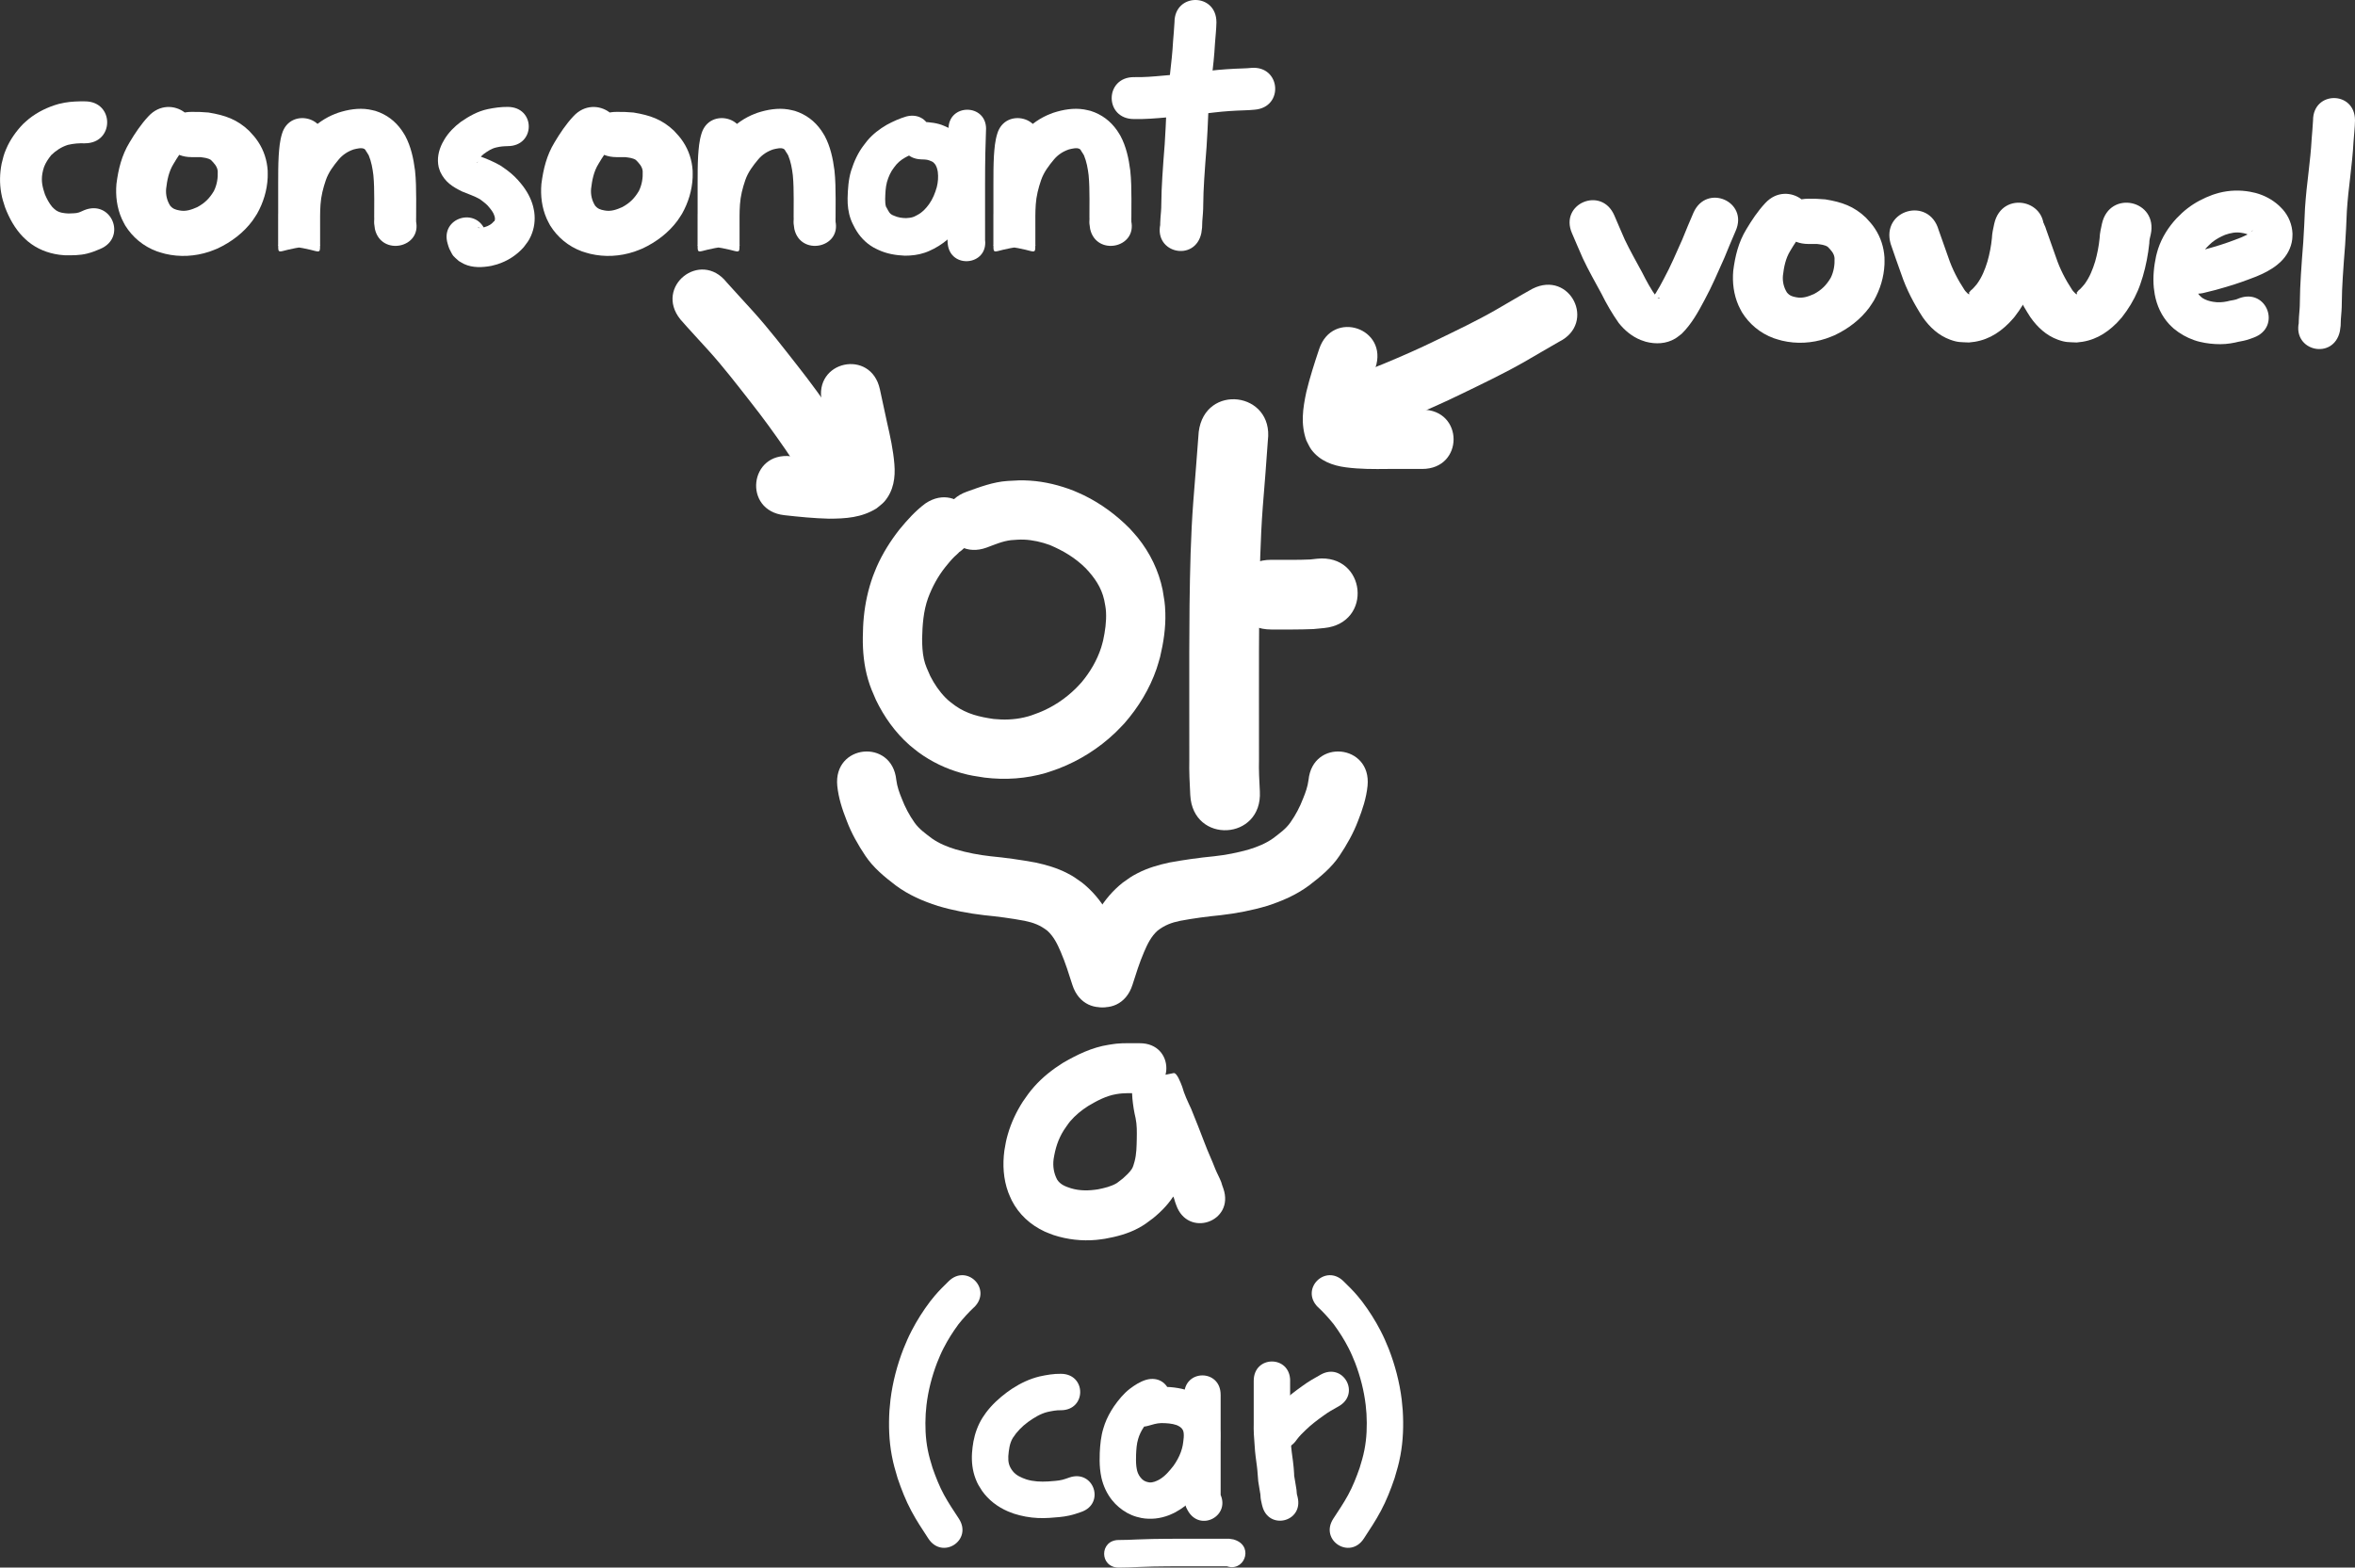 <?xml version="1.0" encoding="UTF-8" standalone="no"?>
<!-- Created with Inkscape (http://www.inkscape.org/) -->

<svg
   xmlns:dc="http://purl.org/dc/elements/1.1/"
   xmlns:cc="http://creativecommons.org/ns#"
   xmlns:rdf="http://www.w3.org/1999/02/22-rdf-syntax-ns#"
   xmlns:svg="http://www.w3.org/2000/svg"
   xmlns="http://www.w3.org/2000/svg"
   xmlns:sodipodi="http://sodipodi.sourceforge.net/DTD/sodipodi-0.dtd"
   xmlns:inkscape="http://www.inkscape.org/namespaces/inkscape"
   width="129.422mm"
   height="86.172mm"
   viewBox="0 0 129.422 86.172"
   version="1.1"
   id="svg1841"
   inkscape:version="0.92.2 (5c3e80d, 2017-08-06)"
   sodipodi:docname="formed.svg">
  <rect x="0" y="0" width="129.422" height="86.172" fill="#333333" stroke="none"/>
  <defs
     id="defs1835" />
  <sodipodi:namedview
     id="base"
     pagecolor="#ffffff"
     bordercolor="#666666"
     borderopacity="1.0"
     inkscape:pageopacity="0.0"
     inkscape:pageshadow="2"
     inkscape:zoom="0.35"
     inkscape:cx="-148.28026"
     inkscape:cy="117.13092"
     inkscape:document-units="mm"
     inkscape:current-layer="layer1"
     showgrid="false"
     fit-margin-top="0"
     fit-margin-left="0"
     fit-margin-right="0"
     fit-margin-bottom="0"
     inkscape:window-width="1920"
     inkscape:window-height="1000"
     inkscape:window-x="-11"
     inkscape:window-y="-11"
     inkscape:window-maximized="1" />
  <g
     inkscape:label="Layer 1"
     inkscape:groupmode="layer"
     id="layer1"
     transform="translate(1.967,-93.652)">
    <path
       inkscape:connector-curvature="0"
       d="m 67.71,117.866 c -0.079,1.217 -0.183,2.432 -0.279,3.648 -0.136,1.814 -0.171,3.633 -0.195,5.451 -0.016,1.637 -0.015,3.274 -0.015,4.91 7.94e-4,1.175 0.002,2.349 0.002,3.524 -0.017,0.587 0.016,1.173 0.047,1.759 0.146,2.704 -3.679,2.91 -3.824,0.206 v 0 c -0.035,-0.654 -0.068,-1.308 -0.053,-1.963 -5.29e-4,-1.175 -0.002,-2.349 -0.002,-3.524 -5.29e-4,-1.654 -0.002,-3.308 0.015,-4.962 0.025,-1.903 0.063,-3.807 0.207,-5.705 0.101,-1.273 0.204,-2.545 0.297,-3.818 0.336,-2.687 4.136,-2.212 3.8,0.475 z"
       id="path1216-6"
       style="opacity:1;fill:#ffffff;fill-opacity:1;stroke:none;stroke-width:0.799;stroke-linecap:round;stroke-linejoin:round;stroke-miterlimit:4;stroke-dasharray:none;stroke-opacity:1" />
    <path
       inkscape:connector-curvature="0"
       d="m 67.891,124.426 c 0.716,-0.007 1.432,0.017 2.148,-0.019 0.127,-0.014 0.255,-0.028 0.382,-0.042 2.694,-0.273 3.08,3.538 0.386,3.811 v 0 c -0.199,0.019 -0.398,0.038 -0.597,0.057 -0.773,0.032 -1.546,0.023 -2.319,0.023 -2.708,0 -2.708,-3.83 0,-3.83 z"
       id="path1218-4"
       style="opacity:1;fill:#ffffff;fill-opacity:1;stroke:none;stroke-width:0.799;stroke-linecap:round;stroke-linejoin:round;stroke-miterlimit:4;stroke-dasharray:none;stroke-opacity:1" />
    <path
       style="opacity:1;fill:#ffffff;fill-opacity:1;stroke:none;stroke-width:1;stroke-linecap:round;stroke-linejoin:round;stroke-miterlimit:4;stroke-dasharray:none;stroke-opacity:1"
       id="path1296-9"
       d="m 50.705,124.033 c 0.01,-0.005 0.038,-0.022 0.03,-0.014 -0.075,0.086 -0.169,0.153 -0.25,0.233 -0.181,0.178 -0.337,0.371 -0.497,0.568 -0.411,0.514 -0.723,1.094 -0.952,1.709 -0.258,0.718 -0.309,1.477 -0.327,2.233 0.003,0.375 0.018,0.756 0.099,1.124 0.071,0.326 0.216,0.631 0.351,0.934 0.221,0.432 0.496,0.84 0.838,1.187 0.189,0.192 0.32,0.278 0.535,0.441 0.647,0.457 1.34,0.616 2.109,0.727 0.556,0.058 1.122,0.04 1.668,-0.085 0.353,-0.081 0.478,-0.139 0.82,-0.266 0.758,-0.3 1.436,-0.752 2.018,-1.321 0.114,-0.111 0.218,-0.231 0.327,-0.347 0.473,-0.567 0.849,-1.206 1.076,-1.91 0.041,-0.126 0.07,-0.256 0.106,-0.384 0.11,-0.511 0.187,-1.036 0.16,-1.56 -0.012,-0.245 -0.056,-0.43 -0.101,-0.672 -0.157,-0.696 -0.532,-1.231 -1.015,-1.742 -0.58,-0.575 -1.224,-0.958 -1.969,-1.275 -0.458,-0.166 -0.941,-0.278 -1.429,-0.298 -0.236,-0.01 -0.474,0.014 -0.709,0.03 -0.468,0.054 -0.903,0.248 -1.341,0.409 -2.168,0.784 -3.276,-2.282 -1.109,-3.066 v 0 c 0.734,-0.262 1.471,-0.546 2.258,-0.597 0.517,-0.027 0.717,-0.052 1.24,-0.018 0.823,0.054 1.632,0.256 2.398,0.555 0.19,0.085 0.384,0.163 0.571,0.255 0.935,0.458 1.778,1.082 2.509,1.822 0.146,0.166 0.299,0.325 0.438,0.497 0.677,0.842 1.155,1.822 1.371,2.882 0.089,0.55 0.13,0.692 0.147,1.257 0.025,0.819 -0.099,1.636 -0.289,2.43 -0.063,0.211 -0.118,0.425 -0.189,0.634 -0.382,1.115 -1.001,2.128 -1.775,3.013 -0.171,0.175 -0.335,0.356 -0.512,0.524 -0.895,0.85 -1.944,1.512 -3.095,1.957 -0.227,0.078 -0.452,0.167 -0.682,0.235 -1.099,0.326 -2.252,0.402 -3.388,0.264 -0.536,-0.086 -0.752,-0.104 -1.277,-0.251 -0.846,-0.236 -1.642,-0.618 -2.352,-1.135 -0.169,-0.136 -0.344,-0.263 -0.506,-0.406 -0.782,-0.691 -1.393,-1.552 -1.844,-2.49 -0.191,-0.448 -0.293,-0.652 -0.431,-1.124 -0.22,-0.751 -0.294,-1.533 -0.285,-2.313 0.012,-0.439 0.012,-0.679 0.056,-1.12 0.075,-0.755 0.237,-1.5 0.493,-2.214 0.071,-0.177 0.136,-0.357 0.213,-0.532 0.325,-0.737 0.756,-1.425 1.253,-2.057 0.43,-0.522 0.883,-1.03 1.43,-1.433 1.918,-1.279 3.726,1.434 1.808,2.712 z"
       inkscape:connector-curvature="0" />
    <g
       id="g1354-8"
       transform="rotate(77.829,240.367,18.696)">
      <path
         inkscape:connector-curvature="0"
         d="m 286.133,235.623 c 0.633,-0.358 1.255,-0.734 1.886,-1.094 1.116,-0.639 2.277,-1.192 3.433,-1.753 1.014,-0.497 2.046,-0.951 3.089,-1.382 0.559,-0.23 1.122,-0.448 1.684,-0.67 0.209,-0.086 0.43,-0.134 0.638,-0.22 2.152,-0.825 3.319,2.219 1.166,3.044 v 0 c -0.201,0.075 -0.404,0.144 -0.609,0.208 -0.546,0.214 -1.091,0.429 -1.634,0.65 -0.983,0.407 -1.957,0.834 -2.913,1.303 -1.091,0.529 -2.187,1.049 -3.241,1.652 -0.683,0.389 -1.354,0.799 -2.043,1.178 -2.062,1.031 -3.52,-1.885 -1.458,-2.916 z"
         id="path1304-9"
         style="opacity:1;fill:#ffffff;fill-opacity:1;stroke:none;stroke-width:1;stroke-linecap:round;stroke-linejoin:round;stroke-miterlimit:4;stroke-dasharray:none;stroke-opacity:1" />
      <path
         inkscape:connector-curvature="0"
         d="m 293.66,228.629 c 0.628,0 1.257,0 1.885,0 0.771,-0.01 1.539,-0.012 2.304,0.089 0.734,0.094 1.426,0.353 1.891,0.963 0.118,0.155 0.189,0.342 0.283,0.513 0.322,0.91 0.195,1.757 -2.1e-4,2.674 -0.193,0.798 -0.444,1.578 -0.705,2.356 -0.734,2.185 -3.824,1.147 -3.09,-1.038 v 0 c 0.223,-0.662 0.439,-1.327 0.609,-2.005 0.011,-0.048 0.089,-0.4 0.105,-0.49 0.027,-0.151 0.02,-0.149 0.023,-0.306 0.007,-0.043 0.199,0.36 0.07,0.111 0.163,0.227 0.156,0.256 0.416,0.426 0.057,0.037 0.124,0.058 0.189,0.081 0.018,0.006 0.075,0.014 0.058,0.005 -0.089,-0.051 -0.218,-0.009 -0.302,-0.061 -0.612,-0.096 -1.234,-0.046 -1.851,-0.058 -0.628,0 -1.257,0 -1.885,0 -2.305,0 -2.305,-3.26 0,-3.26 z"
         id="path1308-9"
         style="opacity:1;fill:#ffffff;fill-opacity:1;stroke:none;stroke-width:1;stroke-linecap:round;stroke-linejoin:round;stroke-miterlimit:4;stroke-dasharray:none;stroke-opacity:1" />
    </g>
    <g
       id="g1360-7"
       transform="rotate(180,184.924,174.03)">
      <path
         style="opacity:1;fill:#ffffff;fill-opacity:1;stroke:none;stroke-width:1;stroke-linecap:round;stroke-linejoin:round;stroke-miterlimit:4;stroke-dasharray:none;stroke-opacity:1"
         id="path1356-8"
         d="m 286.133,235.623 c 0.633,-0.358 1.255,-0.734 1.886,-1.094 1.116,-0.639 2.277,-1.192 3.433,-1.753 1.014,-0.497 2.046,-0.951 3.089,-1.382 0.559,-0.23 1.122,-0.448 1.684,-0.67 0.209,-0.086 0.43,-0.134 0.638,-0.22 2.152,-0.825 3.319,2.219 1.166,3.044 v 0 c -0.201,0.075 -0.404,0.144 -0.609,0.208 -0.546,0.214 -1.091,0.429 -1.634,0.65 -0.983,0.407 -1.957,0.834 -2.913,1.303 -1.091,0.529 -2.187,1.049 -3.241,1.652 -0.683,0.389 -1.354,0.799 -2.043,1.178 -2.062,1.031 -3.52,-1.885 -1.458,-2.916 z"
         inkscape:connector-curvature="0" />
      <path
         style="opacity:1;fill:#ffffff;fill-opacity:1;stroke:none;stroke-width:1;stroke-linecap:round;stroke-linejoin:round;stroke-miterlimit:4;stroke-dasharray:none;stroke-opacity:1"
         id="path1358-4"
         d="m 293.66,228.629 c 0.628,0 1.257,0 1.885,0 0.771,-0.01 1.539,-0.012 2.304,0.089 0.734,0.094 1.426,0.353 1.891,0.963 0.118,0.155 0.189,0.342 0.283,0.513 0.322,0.91 0.195,1.757 -2.1e-4,2.674 -0.193,0.798 -0.444,1.578 -0.705,2.356 -0.734,2.185 -3.824,1.147 -3.09,-1.038 v 0 c 0.223,-0.662 0.439,-1.327 0.609,-2.005 0.011,-0.048 0.089,-0.4 0.105,-0.49 0.027,-0.151 0.02,-0.149 0.023,-0.306 0.007,-0.043 0.199,0.36 0.07,0.111 0.163,0.227 0.156,0.256 0.416,0.426 0.057,0.037 0.124,0.058 0.189,0.081 0.018,0.006 0.075,0.014 0.058,0.005 -0.089,-0.051 -0.218,-0.009 -0.302,-0.061 -0.612,-0.096 -1.234,-0.046 -1.851,-0.058 -0.628,0 -1.257,0 -1.885,0 -2.305,0 -2.305,-3.26 0,-3.26 z"
         inkscape:connector-curvature="0" />
    </g>
    <path
       style="opacity:1;fill:#ffffff;fill-opacity:1;stroke:none;stroke-width:1;stroke-linecap:round;stroke-linejoin:round;stroke-miterlimit:4;stroke-dasharray:none;stroke-opacity:1"
       id="path1396-6"
       d="m 47.291,136.529 c 0.044,0.356 0.164,0.694 0.3,1.023 0.176,0.463 0.409,0.903 0.694,1.309 0.251,0.362 0.615,0.616 0.96,0.879 0.399,0.282 0.85,0.463 1.314,0.605 0.629,0.182 1.27,0.306 1.92,0.377 0.823,0.079 1.642,0.195 2.455,0.343 0.6,0.129 1.192,0.3 1.74,0.582 0.39,0.2 0.47,0.275 0.827,0.526 0.544,0.432 0.993,0.96 1.347,1.557 0.223,0.377 0.282,0.536 0.462,0.935 0.301,0.694 0.532,1.414 0.761,2.134 0.699,2.196 -2.407,3.186 -3.106,0.989 v 0 c -0.193,-0.608 -0.384,-1.217 -0.636,-1.804 -0.184,-0.431 -0.385,-0.852 -0.741,-1.171 -0.386,-0.302 -0.765,-0.445 -1.247,-0.543 -0.738,-0.139 -1.485,-0.236 -2.232,-0.31 -0.857,-0.1 -1.704,-0.26 -2.532,-0.507 -0.832,-0.267 -1.602,-0.6 -2.31,-1.122 -0.625,-0.477 -1.238,-0.977 -1.679,-1.638 -0.405,-0.606 -0.767,-1.242 -1.023,-1.926 -0.244,-0.617 -0.452,-1.251 -0.519,-1.914 -0.229,-2.294 3.014,-2.618 3.244,-0.324 z"
       inkscape:connector-curvature="0" />
    <path
       inkscape:connector-curvature="0"
       d="m 69.944,136.529 c -0.044,0.356 -0.164,0.694 -0.3,1.023 -0.176,0.463 -0.409,0.903 -0.694,1.309 -0.251,0.362 -0.615,0.616 -0.96,0.879 -0.399,0.282 -0.85,0.463 -1.314,0.605 -0.629,0.182 -1.27,0.306 -1.92,0.377 -0.823,0.079 -1.642,0.195 -2.455,0.343 -0.6,0.129 -1.192,0.3 -1.74,0.582 -0.39,0.2 -0.47,0.275 -0.827,0.526 -0.544,0.432 -0.993,0.96 -1.347,1.557 -0.223,0.377 -0.282,0.536 -0.462,0.935 -0.301,0.694 -0.532,1.414 -0.761,2.134 -0.699,2.196 2.407,3.186 3.106,0.989 v 0 c 0.193,-0.608 0.384,-1.217 0.636,-1.804 0.184,-0.431 0.385,-0.852 0.741,-1.171 0.386,-0.302 0.765,-0.445 1.247,-0.543 0.738,-0.139 1.485,-0.236 2.232,-0.31 0.857,-0.1 1.704,-0.26 2.532,-0.507 0.832,-0.267 1.602,-0.6 2.31,-1.122 0.625,-0.477 1.238,-0.977 1.679,-1.638 0.405,-0.606 0.767,-1.242 1.023,-1.926 0.244,-0.617 0.452,-1.251 0.519,-1.914 0.229,-2.294 -3.014,-2.618 -3.244,-0.324 z"
       id="path1398-9"
       style="opacity:1;fill:#ffffff;fill-opacity:1;stroke:none;stroke-width:1;stroke-linecap:round;stroke-linejoin:round;stroke-miterlimit:4;stroke-dasharray:none;stroke-opacity:1" />
    <path
       style="opacity:1;fill:#ffffff;fill-opacity:1;stroke:none;stroke-width:1;stroke-linecap:round;stroke-linejoin:round;stroke-miterlimit:4;stroke-dasharray:none;stroke-opacity:1"
       id="path1418-5"
       d="m 60.676,153.746 c -0.435,0.002 -0.869,-0.024 -1.298,0.053 -0.561,0.094 -1.062,0.365 -1.546,0.652 -0.365,0.233 -0.704,0.51 -0.986,0.84 -0.1,0.117 -0.265,0.367 -0.348,0.487 -0.317,0.502 -0.469,1.006 -0.562,1.586 -0.052,0.399 0.007,0.78 0.195,1.134 0.18,0.279 0.458,0.378 0.764,0.477 0.488,0.147 0.988,0.135 1.485,0.055 0.352,-0.071 0.718,-0.155 1.03,-0.342 0.043,-0.026 0.333,-0.256 0.339,-0.26 0.173,-0.154 0.35,-0.316 0.48,-0.509 0.078,-0.116 0.114,-0.282 0.154,-0.413 0.111,-0.408 0.113,-0.835 0.123,-1.256 0.006,-0.378 0.014,-0.76 -0.065,-1.132 -0.085,-0.353 -0.14,-0.711 -0.175,-1.072 -0.076,-1.043 -0.081,-0.922 2.261,-1.404 0.186,-0.038 0.392,0.535 0.474,0.745 0.115,0.422 0.308,0.819 0.492,1.215 0.258,0.627 0.503,1.258 0.745,1.891 0.177,0.477 0.399,0.935 0.579,1.41 0.1,0.249 0.233,0.479 0.331,0.732 0.03,0.123 0.076,0.236 0.117,0.355 0.632,1.835 -1.964,2.729 -2.596,0.894 v 0 c -0.035,-0.101 -0.077,-0.2 -0.099,-0.304 -0.067,-0.243 -0.277,-0.461 -0.326,-0.719 -0.169,-0.471 -0.409,-0.915 -0.571,-1.39 -0.219,-0.574 -0.443,-1.145 -0.671,-1.716 -0.209,-0.454 -0.444,-0.921 -0.571,-1.405 -0.048,-0.215 0.1,0.463 0.333,0.396 2.405,-0.696 2.166,-2.003 2.235,-0.957 0.025,0.279 0.077,0.554 0.141,0.827 0.099,0.561 0.133,1.128 0.11,1.698 -0.017,0.706 -0.052,1.418 -0.275,2.095 -0.129,0.353 -0.169,0.507 -0.358,0.838 -0.305,0.536 -0.735,0.98 -1.21,1.368 -0.327,0.243 -0.461,0.36 -0.831,0.558 -0.562,0.299 -1.188,0.464 -1.811,0.574 -0.16,0.021 -0.32,0.049 -0.481,0.063 -0.796,0.073 -1.595,-0.018 -2.354,-0.266 -0.159,-0.063 -0.323,-0.118 -0.478,-0.189 -0.786,-0.363 -1.426,-0.945 -1.819,-1.719 -0.063,-0.145 -0.134,-0.287 -0.189,-0.436 -0.272,-0.737 -0.317,-1.528 -0.214,-2.301 0.067,-0.379 0.083,-0.523 0.192,-0.9 0.183,-0.633 0.468,-1.236 0.823,-1.79 0.241,-0.342 0.342,-0.505 0.627,-0.826 0.453,-0.511 0.995,-0.939 1.572,-1.301 0.785,-0.456 1.607,-0.856 2.514,-0.996 0.144,-0.021 0.287,-0.047 0.432,-0.062 0.427,-0.044 0.857,-0.016 1.286,-0.024 1.941,0 1.941,2.745 0,2.745 z"
       inkscape:connector-curvature="0" />
    <path
       style="opacity:1;fill:#ffffff;fill-opacity:1;stroke:none;stroke-width:0.916;stroke-linecap:round;stroke-linejoin:round;stroke-miterlimit:4;stroke-dasharray:none;stroke-opacity:1"
       id="path1430-9"
       d="m 86.748,105.488 c 0.197,0.445 0.378,0.897 0.579,1.341 0.29,0.61 0.628,1.197 0.948,1.792 0.234,0.464 0.48,0.924 0.785,1.347 0,0.013 0.192,0.142 0.172,0.085 0.004,-0.002 0.014,-0.003 0.011,-0.005 -0.13,-0.072 -0.313,5e-4 -0.435,0.054 -1.88e-4,-0.007 -0.005,-0.015 0,-0.022 0.069,-0.108 0.152,-0.207 0.221,-0.315 0.16,-0.253 0.301,-0.517 0.44,-0.782 0.381,-0.7 0.688,-1.436 1.014,-2.162 0.204,-0.495 0.402,-0.992 0.619,-1.481 0.721,-1.617 3.036,-0.611 2.315,1.007 v 0 c -0.219,0.491 -0.414,0.991 -0.622,1.486 -0.347,0.774 -0.676,1.556 -1.082,2.302 -0.351,0.663 -0.718,1.332 -1.26,1.865 -0.118,0.087 -0.227,0.185 -0.353,0.261 -0.492,0.297 -1.079,0.321 -1.623,0.176 -0.089,-0.03 -0.18,-0.056 -0.268,-0.091 -0.487,-0.195 -0.896,-0.535 -1.217,-0.94 -0.361,-0.511 -0.673,-1.052 -0.95,-1.611 -0.348,-0.646 -0.715,-1.283 -1.025,-1.948 -0.205,-0.455 -0.393,-0.918 -0.594,-1.375 -0.705,-1.624 1.621,-2.608 2.325,-0.984 z"
       inkscape:connector-curvature="0" />
    <path
       style="opacity:1;fill:#ffffff;fill-opacity:1;stroke:none;stroke-width:0.952;stroke-linecap:round;stroke-linejoin:round;stroke-miterlimit:4;stroke-dasharray:none;stroke-opacity:1"
       id="path1432-6"
       d="m 97.153,106.41 c -0.292,0.311 -0.516,0.664 -0.729,1.022 -0.264,0.426 -0.353,0.899 -0.409,1.378 -0.026,0.322 0.045,0.64 0.221,0.92 0.146,0.177 0.293,0.224 0.52,0.265 0.346,0.071 0.666,-0.047 0.972,-0.183 0.425,-0.229 0.681,-0.496 0.913,-0.885 0.17,-0.344 0.228,-0.715 0.211,-1.089 -0.024,-0.26 -0.193,-0.433 -0.375,-0.619 -0.17,-0.112 -0.39,-0.129 -0.593,-0.156 -0.272,9e-4 -0.113,7.1e-4 -0.477,4.7e-4 -1.941,-0.01 -1.926,-2.497 0.016,-2.487 v 0 c 0.596,0.005 0.289,-0.005 0.921,0.035 0.913,0.149 1.576,0.379 2.231,1.004 0.214,0.236 0.319,0.334 0.498,0.604 0.319,0.482 0.488,1.023 0.524,1.583 0,0.129 0.007,0.258 0,0.388 -0.032,0.693 -0.236,1.37 -0.583,1.986 -0.086,0.129 -0.164,0.263 -0.256,0.388 -0.482,0.649 -1.146,1.159 -1.91,1.519 -0.154,0.06 -0.304,0.128 -0.462,0.179 -0.781,0.258 -1.617,0.307 -2.423,0.115 -0.15,-0.044 -0.303,-0.08 -0.449,-0.133 -0.756,-0.278 -1.347,-0.782 -1.746,-1.422 -0.064,-0.124 -0.135,-0.246 -0.191,-0.373 -0.268,-0.607 -0.348,-1.269 -0.291,-1.917 0.104,-0.805 0.284,-1.561 0.721,-2.279 0.301,-0.504 0.626,-0.995 1.036,-1.434 1.243,-1.351 3.352,0.241 2.109,1.592 z"
       inkscape:connector-curvature="0" />
    <g
       id="g1466-1"
       transform="translate(-233.559,-177.187)">
      <path
         inkscape:connector-curvature="0"
         d="m 338.133,283.484 c 0.177,0.504 0.356,1.007 0.534,1.511 0.213,0.635 0.521,1.228 0.889,1.785 -0.01,0.009 0.35,0.418 0.243,0.14 0.041,-0.022 0.057,-0.071 0.086,-0.1 0.035,-0.036 0.077,-0.063 0.113,-0.098 0.078,-0.075 0.17,-0.19 0.238,-0.269 0.281,-0.386 0.44,-0.793 0.58,-1.243 0.118,-0.42 0.202,-0.847 0.244,-1.282 0.009,-0.266 0.071,-0.527 0.127,-0.786 0.418,-1.896 3.099,-1.305 2.681,0.591 v 0 c -0.037,0.162 -0.081,0.301 -0.077,0.472 -0.065,0.621 -0.181,1.234 -0.358,1.834 -0.099,0.308 -0.145,0.475 -0.274,0.78 -0.221,0.522 -0.519,1.011 -0.869,1.456 -0.096,0.106 -0.187,0.216 -0.287,0.317 -0.627,0.629 -1.307,1.007 -2.204,1.074 -0.458,-0.023 -0.603,0.004 -1.038,-0.155 -0.633,-0.231 -1.12,-0.686 -1.502,-1.229 -0.481,-0.743 -0.895,-1.527 -1.178,-2.368 -0.198,-0.557 -0.399,-1.113 -0.587,-1.674 -0.533,-1.866 2.106,-2.621 2.639,-0.754 z"
         id="path1458-4"
         style="opacity:1;fill:#ffffff;fill-opacity:1;stroke:none;stroke-width:1;stroke-linecap:round;stroke-linejoin:round;stroke-miterlimit:4;stroke-dasharray:none;stroke-opacity:1" />
      <path
         style="opacity:1;fill:#ffffff;fill-opacity:1;stroke:none;stroke-width:1;stroke-linecap:round;stroke-linejoin:round;stroke-miterlimit:4;stroke-dasharray:none;stroke-opacity:1"
         id="path1462-4"
         d="m 344.052,283.484 c 0.177,0.504 0.356,1.007 0.534,1.511 0.213,0.635 0.521,1.228 0.889,1.785 -0.01,0.009 0.35,0.418 0.243,0.14 0.041,-0.022 0.057,-0.071 0.086,-0.1 0.035,-0.036 0.077,-0.063 0.113,-0.098 0.078,-0.075 0.17,-0.19 0.238,-0.269 0.281,-0.386 0.44,-0.793 0.58,-1.243 0.118,-0.42 0.202,-0.847 0.244,-1.282 0.009,-0.266 0.071,-0.527 0.127,-0.786 0.418,-1.896 3.099,-1.305 2.681,0.591 v 0 c -0.037,0.162 -0.081,0.301 -0.077,0.472 -0.065,0.621 -0.181,1.234 -0.358,1.834 -0.099,0.308 -0.145,0.475 -0.274,0.78 -0.221,0.522 -0.519,1.011 -0.869,1.456 -0.096,0.106 -0.187,0.216 -0.287,0.317 -0.627,0.629 -1.307,1.007 -2.204,1.074 -0.458,-0.023 -0.603,0.004 -1.038,-0.155 -0.633,-0.231 -1.12,-0.686 -1.502,-1.229 -0.481,-0.743 -0.895,-1.527 -1.178,-2.368 -0.198,-0.557 -0.399,-1.113 -0.587,-1.674 -0.533,-1.866 2.106,-2.621 2.639,-0.754 z"
         inkscape:connector-curvature="0" />
    </g>
    <path
       style="opacity:1;fill:#ffffff;fill-opacity:1;stroke:none;stroke-width:1;stroke-linecap:round;stroke-linejoin:round;stroke-miterlimit:4;stroke-dasharray:none;stroke-opacity:1"
       id="path1484-9"
       d="m 118.576,107.523 c 0.377,-0.088 0.751,-0.187 1.122,-0.298 0.507,-0.145 1.003,-0.325 1.494,-0.517 0.212,-0.1 0.462,-0.184 0.623,-0.365 0.005,-0.008 0.019,-0.016 0.013,-0.023 -0.006,-0.006 -0.016,0.007 -0.021,0.013 -0.049,0.05 -0.073,0.097 -0.094,0.162 -0.021,0.01 0.003,0.143 0.003,0.143 -0.027,-0.024 -0.014,-0.026 -0.034,-0.018 -0.133,-0.112 -0.292,-0.14 -0.458,-0.168 -0.309,-0.057 -0.611,0.006 -0.903,0.108 -0.26,0.107 -0.511,0.241 -0.729,0.42 -0.116,0.095 -0.21,0.198 -0.315,0.305 -0.174,0.202 -0.326,0.423 -0.424,0.673 -0.054,0.137 -0.065,0.206 -0.099,0.35 -0.078,0.389 -0.098,0.788 -0.027,1.179 0.059,0.264 0.127,0.378 0.334,0.541 0.183,0.118 0.382,0.179 0.594,0.214 0.263,0.046 0.521,0.032 0.78,-0.023 0.166,-0.051 0.345,-0.058 0.51,-0.113 0.05,-0.017 0.098,-0.041 0.147,-0.059 1.528,-0.566 2.329,1.595 0.801,2.161 v 0 c -0.153,0.057 -0.233,0.088 -0.4,0.137 -0.204,0.059 -0.417,0.082 -0.622,0.137 -0.226,0.041 -0.299,0.06 -0.531,0.079 -0.376,0.03 -0.754,0.003 -1.126,-0.058 -0.256,-0.053 -0.343,-0.063 -0.592,-0.149 -0.413,-0.143 -0.794,-0.36 -1.13,-0.639 -0.084,-0.081 -0.172,-0.158 -0.251,-0.243 -0.423,-0.459 -0.679,-1.025 -0.791,-1.636 -0.017,-0.121 -0.039,-0.241 -0.051,-0.362 -0.057,-0.587 0.004,-1.183 0.128,-1.757 0.036,-0.128 0.065,-0.258 0.107,-0.384 0.208,-0.631 0.567,-1.195 1.017,-1.681 0.244,-0.24 0.329,-0.337 0.604,-0.549 0.413,-0.319 0.881,-0.56 1.37,-0.74 0.124,-0.038 0.247,-0.082 0.373,-0.113 0.553,-0.14 1.131,-0.158 1.691,-0.056 0.102,0.022 0.206,0.04 0.307,0.067 0.477,0.128 0.913,0.361 1.279,0.692 0.069,0.07 0.142,0.137 0.208,0.211 0.328,0.372 0.516,0.837 0.537,1.332 -0.005,0.104 0,0.208 -0.014,0.311 -0.059,0.481 -0.296,0.911 -0.644,1.244 -0.062,0.054 -0.121,0.11 -0.185,0.161 -0.343,0.276 -0.742,0.475 -1.147,0.641 -0.549,0.214 -1.103,0.415 -1.669,0.577 -0.38,0.114 -0.763,0.22 -1.15,0.307 -1.567,0.448 -2.2,-1.769 -0.633,-2.216 z"
       inkscape:connector-curvature="0" />
    <path
       style="opacity:1;fill:#ffffff;fill-opacity:1;stroke:none;stroke-width:1;stroke-linecap:round;stroke-linejoin:round;stroke-miterlimit:4;stroke-dasharray:none;stroke-opacity:1"
       id="path1486-8"
       d="m 127.455,100.265 c -0.006,0.401 -0.057,0.8 -0.083,1.201 -0.033,0.631 -0.105,1.258 -0.176,1.885 -0.077,0.631 -0.146,1.262 -0.188,1.896 -0.024,0.625 -0.055,1.25 -0.096,1.874 -0.053,0.597 -0.088,1.195 -0.13,1.793 -0.033,0.465 -0.046,0.931 -0.053,1.397 0.003,0.298 -0.029,0.595 -0.051,0.892 -0.009,0.12 -0.012,0.24 -0.013,0.359 -0.014,0.1 -0.027,0.201 -0.041,0.301 -0.346,1.593 -2.598,1.104 -2.253,-0.489 v 0 c -0.004,0.055 -0.008,0.11 -0.011,0.164 0.003,-0.169 0.006,-0.337 0.019,-0.506 0.019,-0.252 0.048,-0.504 0.045,-0.757 0.008,-0.508 0.022,-1.016 0.058,-1.523 0.042,-0.594 0.076,-1.188 0.129,-1.781 0.041,-0.625 0.07,-1.251 0.096,-1.877 0.045,-0.669 0.116,-1.336 0.198,-2.002 0.067,-0.591 0.135,-1.182 0.166,-1.776 0.023,-0.351 0.064,-0.701 0.078,-1.051 0,-1.63 2.305,-1.63 2.305,0 z"
       inkscape:connector-curvature="0" />
    <g
       id="g1642-8"
       transform="translate(-362.889,-126.863)">
      <path
         inkscape:connector-curvature="0"
         d="m 365.589,228.394 c -0.318,-0.014 -0.63,0.012 -0.939,0.086 -0.35,0.111 -0.648,0.305 -0.91,0.559 -0.16,0.201 -0.308,0.414 -0.398,0.656 -0.047,0.126 -0.064,0.229 -0.092,0.36 -0.072,0.427 0.007,0.748 0.142,1.149 0.104,0.241 0.228,0.482 0.398,0.684 0.061,0.072 0.135,0.127 0.207,0.186 0.202,0.139 0.451,0.166 0.69,0.177 0.19,-0.016 0.392,0.005 0.576,-0.058 0.095,-0.033 0.185,-0.081 0.278,-0.12 1.508,-0.619 2.383,1.513 0.876,2.132 v 0 c -0.285,0.115 -0.402,0.172 -0.709,0.25 -0.391,0.099 -0.801,0.096 -1.201,0.094 -0.114,-0.011 -0.228,-0.016 -0.341,-0.032 -0.625,-0.086 -1.214,-0.323 -1.703,-0.725 -0.093,-0.086 -0.192,-0.167 -0.28,-0.259 -0.445,-0.459 -0.758,-1.028 -0.983,-1.621 -0.1,-0.318 -0.15,-0.445 -0.211,-0.779 -0.097,-0.538 -0.083,-1.087 0.022,-1.623 0.091,-0.354 0.104,-0.462 0.249,-0.803 0.217,-0.513 0.544,-0.972 0.928,-1.373 0.103,-0.091 0.202,-0.188 0.309,-0.274 0.485,-0.39 1.057,-0.666 1.655,-0.832 0.108,-0.023 0.215,-0.05 0.323,-0.069 0.368,-0.065 0.742,-0.077 1.114,-0.072 1.63,0 1.63,2.305 0,2.305 z"
         id="path1503-8"
         style="opacity:1;fill:#ffffff;fill-opacity:1;stroke:none;stroke-width:1;stroke-linecap:round;stroke-linejoin:round;stroke-miterlimit:4;stroke-dasharray:none;stroke-opacity:1" />
      <path
         inkscape:connector-curvature="0"
         d="m 378.637,228.458 c -0.074,0.247 -0.085,0.507 -0.101,0.762 -0.023,0.46 -0.022,0.92 -0.024,1.38 0,0.526 2.3e-4,1.052 0,1.578 2.6e-4,0.379 0,0.759 0,1.138 2e-5,0.198 0,0.395 0,0.593 -1.9e-4,0.847 0.051,0.192 -2.305,0.11 -0.018,-7.6e-4 0,-0.034 0,-0.051 0,-0.026 0,-0.051 0,-0.077 0,-0.285 0,-0.57 0,-0.856 -0.003,-0.474 -0.005,-0.947 0.027,-1.421 0.042,-0.636 0.195,-1.255 0.399,-1.86 0.168,-0.452 0.388,-0.885 0.671,-1.283 0.142,-0.201 0.266,-0.344 0.422,-0.533 0.394,-0.452 0.873,-0.834 1.435,-1.088 0.11,-0.05 0.226,-0.09 0.339,-0.135 0.54,-0.176 1.116,-0.275 1.687,-0.184 0.124,0.02 0.246,0.054 0.369,0.081 0.613,0.197 1.086,0.559 1.443,1.066 0.068,0.096 0.125,0.198 0.188,0.298 0.321,0.598 0.458,1.253 0.543,1.912 0.056,0.517 0.061,1.037 0.064,1.556 0,0.334 0,0.668 -0.003,1.002 -0.011,0.065 0.018,0.649 -0.012,0.206 0.343,1.5 -1.91,1.958 -2.253,0.457 v 0 c -0.013,-0.098 -0.03,-0.195 -0.04,-0.293 -0.013,-0.124 0.012,-0.253 0,-0.377 0,-0.328 0.003,-0.657 0.003,-0.985 -0.003,-0.437 -0.005,-0.875 -0.048,-1.311 -0.045,-0.371 -0.111,-0.74 -0.256,-1.09 -0.052,-0.098 -0.11,-0.169 -0.164,-0.26 -0.005,-0.008 -0.004,-0.02 -0.01,-0.027 -0.073,-0.087 -0.025,-0.002 -0.054,-0.057 -0.159,-0.096 -0.43,-0.02 -0.594,0.019 -0.326,0.109 -0.602,0.29 -0.82,0.546 -0.295,0.353 -0.563,0.707 -0.713,1.14 -0.15,0.436 -0.263,0.882 -0.294,1.342 -0.031,0.426 -0.022,0.852 -0.022,1.278 0,0.285 0,0.57 0,0.856 0,0.026 0,0.051 0,0.077 0,0.017 0.018,0.051 0,0.051 -2.356,0.082 -2.305,0.738 -2.305,-0.11 0,-0.197 0,-0.395 0,-0.592 -8e-5,-0.379 -1.9e-4,-0.758 0,-1.137 0,-0.528 0,-1.056 0,-1.584 0,-0.503 0,-1.006 0.028,-1.509 0.028,-0.412 0.06,-0.827 0.185,-1.225 0.448,-1.476 2.664,-0.88 2.216,0.596 z"
         id="path1519-5"
         style="opacity:1;fill:#ffffff;fill-opacity:1;stroke:none;stroke-width:0.97;stroke-linecap:round;stroke-linejoin:round;stroke-miterlimit:4;stroke-dasharray:none;stroke-opacity:1" />
      <path
         inkscape:connector-curvature="0"
         d="m 388.819,228.549 c -0.207,0.002 -0.416,0.02 -0.616,0.07 -0.261,0.056 -0.478,0.204 -0.69,0.356 -0.133,0.113 -0.283,0.246 -0.343,0.416 0.034,-9.4e-4 -0.048,0.069 -0.022,0.08 0.01,0.003 0.012,-0.018 0.016,-0.028 0.029,-0.083 0.015,-0.169 0,-0.253 0.029,-0.038 -0.071,-0.129 -0.076,-0.172 0,-0.004 0.01,-0.002 0.014,-5e-4 0.026,0.011 0.051,0.026 0.077,0.039 0.036,0.017 0.072,0.034 0.108,0.05 0.384,0.132 0.754,0.296 1.109,0.492 0.284,0.185 0.561,0.385 0.804,0.621 0.173,0.167 0.217,0.228 0.369,0.408 0.296,0.363 0.531,0.778 0.65,1.231 0.026,0.099 0.041,0.2 0.062,0.3 0.063,0.458 0.006,0.912 -0.185,1.336 -0.125,0.277 -0.207,0.359 -0.389,0.604 -0.391,0.446 -0.895,0.768 -1.465,0.948 -0.103,0.032 -0.209,0.055 -0.314,0.083 -0.492,0.092 -1.024,0.117 -1.491,-0.097 -0.103,-0.048 -0.198,-0.111 -0.297,-0.167 -0.323,-0.293 -0.303,-0.227 -0.521,-0.669 -0.042,-0.085 -0.061,-0.18 -0.091,-0.27 -0.456,-1.457 1.639,-2.092 2.094,-0.634 v 0 c 0.003,0.016 0.019,0.058 0.008,0.047 -0.409,-0.383 0.096,5e-4 -0.271,-0.265 -0.065,-0.026 -0.088,-0.05 -0.146,-0.046 -0.013,7.4e-4 -0.043,-0.004 -0.037,0.007 0.011,0.021 0.201,0.009 0.217,0.003 0.215,-0.044 0.421,-0.112 0.584,-0.263 0.032,-0.03 0.057,-0.067 0.09,-0.096 0.004,-0.003 0.015,0.003 0.019,-9.4e-4 0.029,-0.035 0.034,-0.096 0.038,-0.137 -0.012,-0.205 -0.123,-0.388 -0.25,-0.545 -0.043,-0.052 -0.112,-0.141 -0.162,-0.192 -0.124,-0.126 -0.27,-0.228 -0.41,-0.336 -0.308,-0.181 -0.651,-0.285 -0.979,-0.425 -0.543,-0.265 -0.934,-0.516 -1.204,-1.078 -0.029,-0.089 -0.068,-0.175 -0.089,-0.266 -0.1,-0.45 -0.01,-0.892 0.193,-1.301 0.043,-0.078 0.084,-0.158 0.131,-0.235 0.227,-0.371 0.538,-0.685 0.887,-0.945 0.453,-0.314 0.934,-0.588 1.483,-0.704 0.36,-0.075 0.725,-0.126 1.095,-0.123 1.549,0 1.549,2.156 0,2.156 z"
         id="path1525-3"
         style="opacity:1;fill:#ffffff;fill-opacity:1;stroke:none;stroke-width:0.943;stroke-linecap:round;stroke-linejoin:round;stroke-miterlimit:4;stroke-dasharray:none;stroke-opacity:1" />
      <path
         inkscape:connector-curvature="0"
         d="m 371.189,228.499 c -0.292,0.311 -0.517,0.664 -0.729,1.022 -0.264,0.426 -0.353,0.899 -0.409,1.378 -0.026,0.322 0.045,0.64 0.221,0.92 0.146,0.177 0.293,0.224 0.52,0.265 0.346,0.071 0.666,-0.047 0.972,-0.183 0.425,-0.229 0.681,-0.496 0.913,-0.885 0.17,-0.344 0.228,-0.715 0.211,-1.089 -0.024,-0.26 -0.193,-0.433 -0.375,-0.619 -0.17,-0.112 -0.39,-0.129 -0.593,-0.156 -0.272,9.1e-4 -0.113,7.2e-4 -0.477,4.8e-4 -1.941,-0.01 -1.926,-2.497 0.016,-2.487 v 0 c 0.596,0.005 0.289,-0.005 0.921,0.035 0.913,0.149 1.576,0.379 2.231,1.004 0.214,0.236 0.319,0.334 0.498,0.604 0.319,0.482 0.488,1.023 0.524,1.583 0,0.129 0.007,0.258 0,0.388 -0.032,0.693 -0.236,1.37 -0.583,1.986 -0.086,0.129 -0.164,0.263 -0.256,0.388 -0.482,0.649 -1.146,1.159 -1.91,1.519 -0.154,0.06 -0.304,0.128 -0.462,0.179 -0.781,0.258 -1.617,0.307 -2.423,0.115 -0.15,-0.044 -0.303,-0.08 -0.449,-0.133 -0.756,-0.278 -1.347,-0.782 -1.746,-1.422 -0.064,-0.124 -0.135,-0.246 -0.191,-0.373 -0.268,-0.607 -0.348,-1.269 -0.291,-1.917 0.104,-0.805 0.284,-1.561 0.721,-2.279 0.301,-0.504 0.626,-0.995 1.036,-1.434 1.243,-1.351 3.352,0.241 2.109,1.592 z"
         id="path1432-3-5"
         style="opacity:1;fill:#ffffff;fill-opacity:1;stroke:none;stroke-width:0.952;stroke-linecap:round;stroke-linejoin:round;stroke-miterlimit:4;stroke-dasharray:none;stroke-opacity:1" />
      <path
         style="opacity:1;fill:#ffffff;fill-opacity:1;stroke:none;stroke-width:0.952;stroke-linecap:round;stroke-linejoin:round;stroke-miterlimit:4;stroke-dasharray:none;stroke-opacity:1"
         id="path1570-9"
         d="m 394.543,228.499 c -0.292,0.311 -0.517,0.664 -0.729,1.022 -0.264,0.426 -0.353,0.899 -0.409,1.378 -0.026,0.322 0.045,0.64 0.221,0.92 0.146,0.177 0.293,0.224 0.52,0.265 0.346,0.071 0.666,-0.047 0.972,-0.183 0.425,-0.229 0.681,-0.496 0.913,-0.885 0.17,-0.344 0.228,-0.715 0.211,-1.089 -0.024,-0.26 -0.193,-0.433 -0.375,-0.619 -0.17,-0.112 -0.39,-0.129 -0.593,-0.156 -0.272,9.1e-4 -0.113,7.2e-4 -0.477,4.8e-4 -1.941,-0.01 -1.926,-2.497 0.016,-2.487 v 0 c 0.596,0.005 0.289,-0.005 0.921,0.035 0.913,0.149 1.576,0.379 2.231,1.004 0.214,0.236 0.319,0.334 0.498,0.604 0.319,0.482 0.488,1.023 0.524,1.583 0,0.129 0.007,0.258 0,0.388 -0.032,0.693 -0.236,1.37 -0.583,1.986 -0.086,0.129 -0.164,0.263 -0.256,0.388 -0.482,0.649 -1.146,1.159 -1.91,1.519 -0.154,0.06 -0.304,0.128 -0.462,0.179 -0.781,0.258 -1.617,0.307 -2.423,0.115 -0.15,-0.044 -0.303,-0.08 -0.449,-0.133 -0.756,-0.278 -1.347,-0.782 -1.746,-1.422 -0.064,-0.124 -0.135,-0.246 -0.191,-0.373 -0.268,-0.607 -0.348,-1.269 -0.291,-1.917 0.104,-0.805 0.284,-1.561 0.721,-2.279 0.301,-0.504 0.626,-0.995 1.036,-1.434 1.243,-1.351 3.352,0.241 2.109,1.592 z"
         inkscape:connector-curvature="0" />
      <path
         style="opacity:1;fill:#ffffff;fill-opacity:1;stroke:none;stroke-width:0.97;stroke-linecap:round;stroke-linejoin:round;stroke-miterlimit:4;stroke-dasharray:none;stroke-opacity:1"
         id="path1572-4"
         d="m 401.688,228.458 c -0.074,0.247 -0.085,0.507 -0.101,0.762 -0.023,0.46 -0.022,0.92 -0.024,1.38 0,0.526 2.3e-4,1.052 0,1.578 2.6e-4,0.379 0,0.759 0,1.138 2e-5,0.198 0,0.395 0,0.593 -1.9e-4,0.847 0.051,0.192 -2.305,0.11 -0.018,-7.6e-4 0,-0.034 0,-0.051 0,-0.026 0,-0.051 0,-0.077 0,-0.285 0,-0.57 0,-0.856 -0.003,-0.474 -0.005,-0.947 0.027,-1.421 0.042,-0.636 0.195,-1.255 0.399,-1.86 0.168,-0.452 0.388,-0.885 0.671,-1.283 0.142,-0.201 0.266,-0.344 0.422,-0.533 0.394,-0.452 0.873,-0.834 1.435,-1.088 0.11,-0.05 0.226,-0.09 0.339,-0.135 0.54,-0.176 1.116,-0.275 1.687,-0.184 0.124,0.02 0.246,0.054 0.369,0.081 0.613,0.197 1.086,0.559 1.443,1.066 0.068,0.096 0.125,0.198 0.188,0.298 0.321,0.598 0.458,1.253 0.543,1.912 0.056,0.517 0.061,1.037 0.064,1.556 0,0.334 0,0.668 -0.003,1.002 -0.011,0.065 0.018,0.649 -0.012,0.206 0.343,1.5 -1.91,1.958 -2.253,0.457 v 0 c -0.013,-0.098 -0.03,-0.195 -0.04,-0.293 -0.013,-0.124 0.012,-0.253 0,-0.377 0,-0.328 0.003,-0.657 0.003,-0.985 -0.003,-0.437 -0.005,-0.875 -0.048,-1.311 -0.045,-0.371 -0.111,-0.74 -0.256,-1.09 -0.052,-0.098 -0.11,-0.169 -0.164,-0.26 -0.005,-0.008 -0.004,-0.02 -0.01,-0.027 -0.073,-0.087 -0.025,-0.002 -0.054,-0.057 -0.159,-0.096 -0.43,-0.02 -0.594,0.019 -0.326,0.109 -0.602,0.29 -0.82,0.546 -0.295,0.353 -0.563,0.707 -0.713,1.14 -0.15,0.436 -0.263,0.882 -0.294,1.342 -0.031,0.426 -0.022,0.852 -0.022,1.278 0,0.285 0,0.57 0,0.856 0,0.026 0,0.051 0,0.077 0,0.017 0.018,0.051 0,0.051 -2.356,0.082 -2.305,0.738 -2.305,-0.11 0,-0.197 0,-0.395 0,-0.592 -8e-5,-0.379 -1.9e-4,-0.758 0,-1.137 0,-0.528 0,-1.056 0,-1.584 0,-0.503 0,-1.006 0.028,-1.509 0.028,-0.412 0.06,-0.827 0.185,-1.225 0.448,-1.476 2.664,-0.88 2.216,0.596 z"
         inkscape:connector-curvature="0" />
      <g
         transform="matrix(0.896,0,0,0.896,50.418,38.481)"
         id="g1584-0">
        <path
           style="opacity:1;fill:#ffffff;fill-opacity:1;stroke:none;stroke-width:1;stroke-linecap:round;stroke-linejoin:round;stroke-miterlimit:4;stroke-dasharray:none;stroke-opacity:1"
           id="path1576-0"
           d="m 402.696,212.542 c -0.218,0.087 -0.438,0.172 -0.641,0.291 -0.27,0.151 -0.488,0.342 -0.666,0.594 -0.213,0.268 -0.348,0.579 -0.443,0.905 -0.091,0.343 -0.099,0.699 -0.109,1.051 0.003,0.15 0.005,0.31 0.048,0.456 0.005,0.016 0.019,0.028 0.027,0.042 0.04,0.071 0.077,0.143 0.116,0.215 0.111,0.194 0.179,0.236 0.375,0.311 0.228,0.101 0.476,0.136 0.724,0.138 0.161,-0.008 0.325,-0.025 0.476,-0.087 0.076,-0.031 0.146,-0.075 0.219,-0.112 0.297,-0.154 0.512,-0.391 0.706,-0.656 0.224,-0.314 0.369,-0.672 0.473,-1.041 0.079,-0.309 0.102,-0.622 0.064,-0.938 -0.03,-0.183 -0.08,-0.382 -0.211,-0.522 -0.084,-0.108 -0.192,-0.137 -0.314,-0.186 -0.17,-0.064 -0.353,-0.055 -0.532,-0.064 -1.628,-0.085 -1.508,-2.387 0.12,-2.302 v 0 c 0.455,0.025 0.908,0.064 1.33,0.251 0.161,0.072 0.275,0.117 0.428,0.208 0.329,0.195 0.617,0.447 0.845,0.756 0.057,0.084 0.119,0.165 0.171,0.252 0.252,0.42 0.396,0.898 0.456,1.382 0.023,0.262 0.036,0.333 0.031,0.598 -0.008,0.413 -0.078,0.823 -0.18,1.222 -0.193,0.632 -0.448,1.244 -0.846,1.778 -0.183,0.237 -0.241,0.326 -0.453,0.542 -0.313,0.318 -0.677,0.58 -1.071,0.789 -0.235,0.114 -0.339,0.173 -0.594,0.258 -0.388,0.13 -0.797,0.177 -1.204,0.177 -0.571,-0.028 -1.102,-0.113 -1.625,-0.358 -0.099,-0.049 -0.201,-0.093 -0.296,-0.148 -0.486,-0.278 -0.867,-0.687 -1.135,-1.177 -0.102,-0.199 -0.187,-0.348 -0.263,-0.563 -0.147,-0.413 -0.198,-0.848 -0.19,-1.284 0.016,-0.563 0.05,-1.129 0.212,-1.672 0.188,-0.585 0.422,-1.118 0.804,-1.606 0.067,-0.086 0.13,-0.175 0.2,-0.258 0.331,-0.391 0.741,-0.705 1.182,-0.961 0.384,-0.209 0.785,-0.39 1.206,-0.515 1.581,-0.395 2.14,1.841 0.559,2.236 z"
           inkscape:connector-curvature="0" />
        <path
           style="opacity:1;fill:#ffffff;fill-opacity:1;stroke:none;stroke-width:0.981;stroke-linecap:round;stroke-linejoin:round;stroke-miterlimit:4;stroke-dasharray:none;stroke-opacity:1"
           id="path1580-5"
           d="m 407.024,211.072 c -0.009,0.494 -0.033,0.989 -0.044,1.483 -0.012,0.606 -0.015,1.211 -0.016,1.817 0,0.478 0,0.957 0,1.435 1.3e-4,0.323 1.8e-4,0.646 2.4e-4,0.969 2e-5,0.209 2e-5,0.418 2e-5,0.627 0,0.139 -2e-5,0.279 -2e-5,0.418 0.003,5.1e-4 -0.004,0.195 0.003,0.084 0.157,1.561 -2.138,1.774 -2.294,0.213 v 0 c -0.007,-0.1 -0.016,-0.198 -0.013,-0.297 0,-0.139 0,-0.278 0,-0.418 0,-0.209 0,-0.418 0,-0.627 -6e-5,-0.323 -1.1e-4,-0.646 -2.4e-4,-0.968 -1.9e-4,-0.48 0,-0.961 0,-1.441 0.003,-0.621 0.004,-1.242 0.017,-1.863 0.011,-0.478 0.033,-0.955 0.044,-1.432 0,-1.569 2.305,-1.569 2.305,0 z"
           inkscape:connector-curvature="0" />
      </g>
      <path
         inkscape:connector-curvature="0"
         d="m 417.944,228.458 c -0.074,0.247 -0.085,0.507 -0.101,0.762 -0.023,0.46 -0.022,0.92 -0.024,1.38 0,0.526 2.3e-4,1.052 0,1.578 2.6e-4,0.379 0,0.759 0,1.138 2e-5,0.198 0,0.395 0,0.593 -1.9e-4,0.847 0.051,0.192 -2.305,0.11 -0.018,-7.6e-4 0,-0.034 0,-0.051 0,-0.026 0,-0.051 0,-0.077 0,-0.285 0,-0.57 0,-0.856 -0.003,-0.474 -0.005,-0.947 0.027,-1.421 0.042,-0.636 0.195,-1.255 0.399,-1.86 0.168,-0.452 0.388,-0.885 0.671,-1.283 0.142,-0.201 0.266,-0.344 0.422,-0.533 0.394,-0.452 0.873,-0.834 1.435,-1.088 0.11,-0.05 0.226,-0.09 0.339,-0.135 0.54,-0.176 1.116,-0.275 1.687,-0.184 0.124,0.02 0.246,0.054 0.369,0.081 0.613,0.197 1.086,0.559 1.443,1.066 0.068,0.096 0.125,0.198 0.188,0.298 0.321,0.598 0.458,1.253 0.543,1.912 0.056,0.517 0.061,1.037 0.064,1.556 0,0.334 0,0.668 -0.003,1.002 -0.011,0.065 0.018,0.649 -0.012,0.206 0.343,1.5 -1.91,1.958 -2.253,0.457 v 0 c -0.013,-0.098 -0.03,-0.195 -0.04,-0.293 -0.013,-0.124 0.012,-0.253 0,-0.377 0,-0.328 0.003,-0.657 0.003,-0.985 -0.003,-0.437 -0.005,-0.875 -0.048,-1.311 -0.045,-0.371 -0.111,-0.74 -0.256,-1.09 -0.052,-0.098 -0.11,-0.169 -0.164,-0.26 -0.005,-0.008 -0.004,-0.02 -0.01,-0.027 -0.073,-0.087 -0.025,-0.002 -0.054,-0.057 -0.159,-0.096 -0.43,-0.02 -0.594,0.019 -0.326,0.109 -0.602,0.29 -0.82,0.546 -0.295,0.353 -0.563,0.707 -0.713,1.14 -0.15,0.436 -0.263,0.882 -0.294,1.342 -0.031,0.426 -0.022,0.852 -0.022,1.278 0,0.285 0,0.57 0,0.856 0,0.026 0,0.051 0,0.077 0,0.017 0.018,0.051 0,0.051 -2.356,0.082 -2.305,0.738 -2.305,-0.11 0,-0.197 0,-0.395 0,-0.592 -8e-5,-0.379 -1.9e-4,-0.758 0,-1.137 0,-0.528 0,-1.056 0,-1.584 0,-0.503 0,-1.006 0.028,-1.509 0.028,-0.412 0.06,-0.827 0.185,-1.225 0.448,-1.476 2.664,-0.88 2.216,0.596 z"
         id="path1586-2"
         style="opacity:1;fill:#ffffff;fill-opacity:1;stroke:none;stroke-width:0.97;stroke-linecap:round;stroke-linejoin:round;stroke-miterlimit:4;stroke-dasharray:none;stroke-opacity:1" />
      <path
         style="opacity:1;fill:#ffffff;fill-opacity:1;stroke:none;stroke-width:1;stroke-linecap:round;stroke-linejoin:round;stroke-miterlimit:4;stroke-dasharray:none;stroke-opacity:1"
         id="path1611-8"
         d="m 427.773,221.737 c -0.006,0.401 -0.057,0.8 -0.083,1.201 -0.033,0.631 -0.105,1.258 -0.176,1.885 -0.077,0.631 -0.146,1.262 -0.188,1.896 -0.024,0.625 -0.055,1.25 -0.096,1.874 -0.053,0.597 -0.088,1.195 -0.13,1.793 -0.033,0.465 -0.046,0.931 -0.053,1.397 0.003,0.298 -0.029,0.595 -0.051,0.892 -0.009,0.12 -0.012,0.24 -0.013,0.359 -0.014,0.1 -0.027,0.201 -0.041,0.301 -0.346,1.593 -2.598,1.104 -2.253,-0.489 v 0 c -0.004,0.055 -0.008,0.11 -0.011,0.164 0.003,-0.169 0.006,-0.337 0.019,-0.506 0.019,-0.252 0.048,-0.504 0.045,-0.757 0.008,-0.508 0.022,-1.016 0.058,-1.523 0.042,-0.594 0.076,-1.188 0.129,-1.781 0.041,-0.625 0.07,-1.251 0.096,-1.877 0.045,-0.669 0.116,-1.336 0.198,-2.002 0.067,-0.591 0.135,-1.182 0.166,-1.776 0.023,-0.351 0.064,-0.701 0.078,-1.051 0,-1.63 2.305,-1.63 2.305,0 z"
         inkscape:connector-curvature="0" />
      <path
         inkscape:connector-curvature="0"
         d="m 423.239,224.755 c 0.541,0.013 1.08,-0.034 1.618,-0.084 0.846,-0.065 1.687,-0.164 2.53,-0.263 0.622,-0.074 1.246,-0.114 1.872,-0.133 0.292,-0.014 0.149,-0.004 0.429,-0.028 1.625,-0.13 1.808,2.168 0.183,2.298 v 0 c -0.369,0.029 -0.188,0.018 -0.543,0.034 -0.559,0.017 -1.117,0.052 -1.673,0.118 -0.861,0.101 -1.723,0.202 -2.588,0.269 -0.608,0.055 -1.217,0.106 -1.828,0.093 -1.63,0 -1.63,-2.305 0,-2.305 z"
         id="path1615-4"
         style="opacity:1;fill:#ffffff;fill-opacity:1;stroke:none;stroke-width:1;stroke-linecap:round;stroke-linejoin:round;stroke-miterlimit:4;stroke-dasharray:none;stroke-opacity:1" />
    </g>
    <path
       style="opacity:1;fill:#ffffff;fill-opacity:1;stroke:none;stroke-width:1;stroke-linecap:round;stroke-linejoin:round;stroke-miterlimit:4;stroke-dasharray:none;stroke-opacity:1"
       id="path1593-4"
       d="m 56.335,171.174 c -0.251,-0.005 -0.498,0.043 -0.741,0.097 -0.393,0.099 -0.736,0.315 -1.062,0.548 -0.337,0.249 -0.613,0.53 -0.841,0.882 -0.179,0.305 -0.216,0.654 -0.245,0.999 -0.013,0.335 0.035,0.546 0.236,0.812 0.191,0.249 0.476,0.367 0.763,0.467 0.385,0.118 0.784,0.132 1.182,0.111 0.267,-0.024 0.54,-0.029 0.801,-0.095 0.117,-0.029 0.265,-0.085 0.375,-0.123 1.34,-0.458 1.987,1.437 0.648,1.895 v 0 c -0.275,0.092 -0.368,0.132 -0.652,0.196 -0.354,0.081 -0.72,0.101 -1.082,0.128 -0.272,0.011 -0.367,0.021 -0.642,0.008 -0.45,-0.021 -0.895,-0.102 -1.323,-0.24 -0.108,-0.041 -0.219,-0.078 -0.325,-0.124 -0.569,-0.246 -1.065,-0.621 -1.424,-1.13 -0.179,-0.289 -0.237,-0.352 -0.358,-0.67 -0.173,-0.454 -0.224,-0.936 -0.193,-1.418 0.025,-0.255 0.031,-0.379 0.079,-0.632 0.088,-0.461 0.249,-0.903 0.499,-1.302 0.064,-0.093 0.124,-0.188 0.192,-0.279 0.323,-0.432 0.725,-0.8 1.156,-1.121 0.092,-0.065 0.183,-0.132 0.277,-0.193 0.464,-0.304 0.97,-0.543 1.511,-0.674 0.384,-0.083 0.774,-0.151 1.169,-0.144 1.416,0 1.416,2.002 0,2.002 z"
       inkscape:connector-curvature="0" />
    <path
       style="opacity:1;fill:#ffffff;fill-opacity:1;stroke:none;stroke-width:1;stroke-linecap:round;stroke-linejoin:round;stroke-miterlimit:4;stroke-dasharray:none;stroke-opacity:1"
       id="path1595-7"
       d="m 61.557,171.426 c 0.013,-0.003 0.05,-0.016 0.038,-0.009 -0.024,0.014 -0.052,0.02 -0.077,0.032 -0.068,0.033 -0.133,0.095 -0.191,0.14 -0.174,0.147 -0.309,0.329 -0.437,0.516 -0.136,0.202 -0.243,0.42 -0.31,0.654 -0.083,0.276 -0.099,0.564 -0.112,0.849 -0.006,0.216 -0.01,0.434 0.014,0.649 0.009,0.08 0.029,0.172 0.045,0.251 0.049,0.181 0.144,0.335 0.278,0.464 0.119,0.11 0.241,0.145 0.395,0.171 0.19,0.015 0.369,-0.065 0.534,-0.151 0.324,-0.186 0.562,-0.472 0.789,-0.762 0.167,-0.235 0.309,-0.489 0.407,-0.761 0.056,-0.156 0.064,-0.209 0.102,-0.369 0.032,-0.215 0.112,-0.649 0.003,-0.843 -0.07,-0.134 -0.206,-0.209 -0.34,-0.266 -0.269,-0.093 -0.558,-0.107 -0.84,-0.11 -0.253,0.004 -0.491,0.084 -0.733,0.152 -1.364,0.379 -1.9,-1.55 -0.536,-1.929 v 0 c 0.429,-0.118 0.86,-0.232 1.31,-0.224 0.6,0.016 1.202,0.079 1.748,0.348 0.259,0.147 0.337,0.175 0.562,0.367 0.35,0.298 0.607,0.674 0.754,1.109 0.029,0.115 0.065,0.228 0.087,0.344 0.095,0.509 0.025,1.039 -0.071,1.541 -0.028,0.109 -0.052,0.218 -0.085,0.326 -0.169,0.563 -0.447,1.087 -0.796,1.559 -0.171,0.215 -0.249,0.322 -0.441,0.521 -0.311,0.323 -0.667,0.6 -1.065,0.809 -0.102,0.046 -0.202,0.097 -0.306,0.138 -0.485,0.189 -1.009,0.25 -1.521,0.156 -0.228,-0.055 -0.31,-0.066 -0.531,-0.157 -0.343,-0.142 -0.645,-0.358 -0.905,-0.62 -0.061,-0.069 -0.125,-0.136 -0.182,-0.207 -0.287,-0.36 -0.478,-0.782 -0.581,-1.229 -0.04,-0.215 -0.054,-0.269 -0.076,-0.491 -0.029,-0.292 -0.025,-0.588 -0.016,-0.881 0.023,-0.456 0.064,-0.912 0.202,-1.35 0.025,-0.078 0.048,-0.157 0.076,-0.234 0.123,-0.341 0.299,-0.66 0.499,-0.961 0.249,-0.356 0.523,-0.695 0.867,-0.965 0.274,-0.208 0.563,-0.395 0.895,-0.498 1.361,-0.389 1.911,1.536 0.55,1.925 z"
       inkscape:connector-curvature="0" />
    <path
       style="opacity:1;fill:#ffffff;fill-opacity:1;stroke:none;stroke-width:1;stroke-linecap:round;stroke-linejoin:round;stroke-miterlimit:4;stroke-dasharray:none;stroke-opacity:1"
       id="path1597-7"
       d="m 65.115,170.321 c 0,0.383 0,0.766 0,1.15 0,0.529 0,1.058 0,1.587 0,0.414 0,0.828 0,1.242 0,0.245 0,0.49 0,0.735 0,0.152 0,0.304 0,0.456 0,0.103 0,0.205 0,0.308 -0.003,0.04 0.006,0.393 -0.004,0.138 -0.052,-0.215 -0.054,-0.14 -0.051,-0.219 0.675,1.245 -1.085,2.199 -1.76,0.954 v 0 c -0.124,-0.241 -0.057,-0.091 -0.173,-0.464 -0.011,-0.136 -0.019,-0.272 -0.015,-0.408 0,-0.103 0,-0.205 0,-0.308 0,-0.152 0,-0.304 0,-0.456 0,-0.245 0,-0.49 0,-0.735 0,-0.414 0,-0.828 0,-1.242 0,-0.529 0,-1.058 0,-1.587 0,-0.383 0,-0.766 0,-1.15 0,-1.416 2.002,-1.416 2.002,0 z"
       inkscape:connector-curvature="0" />
    <path
       style="opacity:1;fill:#ffffff;fill-opacity:1;stroke:none;stroke-width:1;stroke-linecap:round;stroke-linejoin:round;stroke-miterlimit:4;stroke-dasharray:none;stroke-opacity:1"
       id="path1601-3"
       d="m 68.933,169.554 c 0,0.337 0,0.673 0,1.01 0,0.439 0,0.879 0,1.318 -0.015,0.367 0.017,0.731 0.046,1.096 0.016,0.336 0.066,0.67 0.111,1.003 0.029,0.223 0.05,0.447 0.062,0.671 0.009,0.167 -0.005,0.097 0.014,0.182 0.03,0.158 0.048,0.318 0.079,0.476 0.033,0.155 0.049,0.313 0.058,0.471 0,0.022 0.006,0.087 0.003,0.066 -0.005,-0.027 -0.003,-0.054 -0.005,-0.082 0,-0.004 -0.003,-0.016 0,-0.012 0.008,0.033 0.007,0.087 0.024,0.113 0.007,0.027 0.013,0.054 0.02,0.081 0.336,1.375 -1.608,1.851 -1.945,0.476 v 0 c -0.007,-0.027 -0.013,-0.053 -0.02,-0.08 -0.035,-0.152 -0.072,-0.305 -0.075,-0.462 -0.003,-0.064 -0.009,-0.128 -0.024,-0.19 -0.038,-0.201 -0.065,-0.403 -0.099,-0.604 -0.03,-0.278 -0.035,-0.558 -0.074,-0.835 -0.05,-0.371 -0.104,-0.741 -0.123,-1.115 -0.033,-0.417 -0.066,-0.834 -0.052,-1.252 0,-0.439 0,-0.879 0,-1.318 0,-0.337 0,-0.673 0,-1.01 0,-1.416 2.002,-1.416 2.002,0 z"
       inkscape:connector-curvature="0" />
    <path
       style="opacity:1;fill:#ffffff;fill-opacity:1;stroke:none;stroke-width:1;stroke-linecap:round;stroke-linejoin:round;stroke-miterlimit:4;stroke-dasharray:none;stroke-opacity:1"
       id="path1605-0"
       d="m 67.634,171.679 c 0.228,-0.324 0.501,-0.608 0.787,-0.88 0.368,-0.355 0.774,-0.665 1.19,-0.961 0.319,-0.235 0.663,-0.433 1.01,-0.625 1.24,-0.684 2.207,1.069 0.967,1.753 v 0 c -0.281,0.155 -0.56,0.312 -0.818,0.504 -0.342,0.242 -0.676,0.495 -0.977,0.787 -0.177,0.165 -0.348,0.337 -0.494,0.532 -0.785,1.178 -2.451,0.067 -1.666,-1.111 z"
       inkscape:connector-curvature="0" />
    <path
       style="opacity:1;fill:#ffffff;fill-opacity:1;stroke:none;stroke-width:1;stroke-linecap:round;stroke-linejoin:round;stroke-miterlimit:4;stroke-dasharray:none;stroke-opacity:1"
       id="path1641-0"
       d="m 51.571,165.507 c -0.312,0.291 -0.597,0.607 -0.863,0.94 -0.307,0.416 -0.585,0.854 -0.82,1.315 -0.166,0.326 -0.217,0.467 -0.359,0.808 -0.284,0.745 -0.485,1.521 -0.579,2.314 -0.019,0.162 -0.029,0.326 -0.044,0.489 -0.037,0.663 -0.015,1.33 0.114,1.983 0.078,0.395 0.149,0.605 0.264,0.994 0.178,0.507 0.375,1.012 0.633,1.484 0.248,0.455 0.53,0.867 0.813,1.302 0.771,1.188 -0.909,2.277 -1.68,1.09 v 0 c -0.374,-0.578 -0.612,-0.919 -0.935,-1.52 -0.308,-0.573 -0.544,-1.184 -0.753,-1.798 -0.146,-0.509 -0.222,-0.727 -0.32,-1.25 -0.152,-0.814 -0.179,-1.646 -0.128,-2.471 0.019,-0.199 0.033,-0.399 0.057,-0.597 0.118,-0.958 0.365,-1.896 0.714,-2.795 0.185,-0.437 0.233,-0.573 0.449,-0.993 0.291,-0.566 0.636,-1.103 1.018,-1.611 0.085,-0.105 0.168,-0.212 0.256,-0.315 0.234,-0.276 0.491,-0.531 0.75,-0.783 1.001,-1.001 2.417,0.415 1.416,1.416 z"
       inkscape:connector-curvature="0" />
    <path
       inkscape:connector-curvature="0"
       d="m 70.465,165.507 c 0.312,0.291 0.597,0.607 0.863,0.94 0.307,0.416 0.585,0.854 0.82,1.315 0.166,0.326 0.217,0.467 0.359,0.808 0.284,0.745 0.485,1.521 0.579,2.314 0.019,0.162 0.029,0.326 0.044,0.489 0.037,0.663 0.015,1.33 -0.114,1.983 -0.078,0.395 -0.149,0.605 -0.264,0.994 -0.178,0.507 -0.375,1.012 -0.633,1.484 -0.248,0.455 -0.53,0.867 -0.813,1.302 -0.771,1.188 0.909,2.277 1.68,1.09 v 0 c 0.374,-0.578 0.612,-0.919 0.935,-1.52 0.308,-0.573 0.544,-1.184 0.753,-1.798 0.146,-0.509 0.222,-0.727 0.32,-1.25 0.152,-0.814 0.179,-1.646 0.128,-2.471 -0.019,-0.199 -0.033,-0.399 -0.057,-0.597 -0.118,-0.958 -0.365,-1.896 -0.714,-2.795 -0.185,-0.437 -0.233,-0.573 -0.449,-0.993 -0.291,-0.566 -0.636,-1.103 -1.018,-1.611 -0.085,-0.105 -0.168,-0.212 -0.256,-0.315 -0.234,-0.276 -0.491,-0.531 -0.75,-0.783 -1.001,-1.001 -2.417,0.415 -1.416,1.416 z"
       id="path1643-8"
       style="opacity:1;fill:#ffffff;fill-opacity:1;stroke:none;stroke-width:1;stroke-linecap:round;stroke-linejoin:round;stroke-miterlimit:4;stroke-dasharray:none;stroke-opacity:1" />
    <path
       style="opacity:1;fill:#ffffff;fill-opacity:1;stroke:none;stroke-width:1;stroke-linecap:round;stroke-linejoin:round;stroke-miterlimit:4;stroke-dasharray:none;stroke-opacity:1"
       id="path1649-4"
       d="m 59.513,178.308 c 0.334,0.003 0.669,-0.016 1.003,-0.03 0.566,-0.025 1.132,-0.033 1.699,-0.037 0.489,-0.003 0.977,-0.003 1.466,-0.003 0.325,1e-4 0.651,2.6e-4 0.976,2.6e-4 0.2,5e-5 0.401,6e-5 0.601,7e-5 0.09,0 0.181,0 0.271,0 0.018,0 0.035,-0.002 0.053,0 0.081,0.01 0.161,0.025 0.242,0.038 0.044,0.015 0.087,0.031 0.131,0.046 0.995,0.398 0.432,1.806 -0.563,1.407 v 0 c 0.015,0.004 0.029,0.008 0.044,0.011 0.049,0.004 0.098,0.006 0.147,0.013 0.017,0.002 -0.035,0 -0.053,0 -0.09,0 -0.181,0 -0.271,0 -0.2,0 -0.401,-1e-5 -0.601,-7e-5 -0.325,-1e-4 -0.651,-2.6e-4 -0.976,-2.6e-4 -0.484,-6e-5 -0.968,-6e-5 -1.453,0.003 -0.548,0.005 -1.096,0.011 -1.643,0.036 -0.357,0.016 -0.713,0.035 -1.07,0.032 -1.072,0 -1.072,-1.516 0,-1.516 z"
       inkscape:connector-curvature="0" />
  </g>
</svg>
